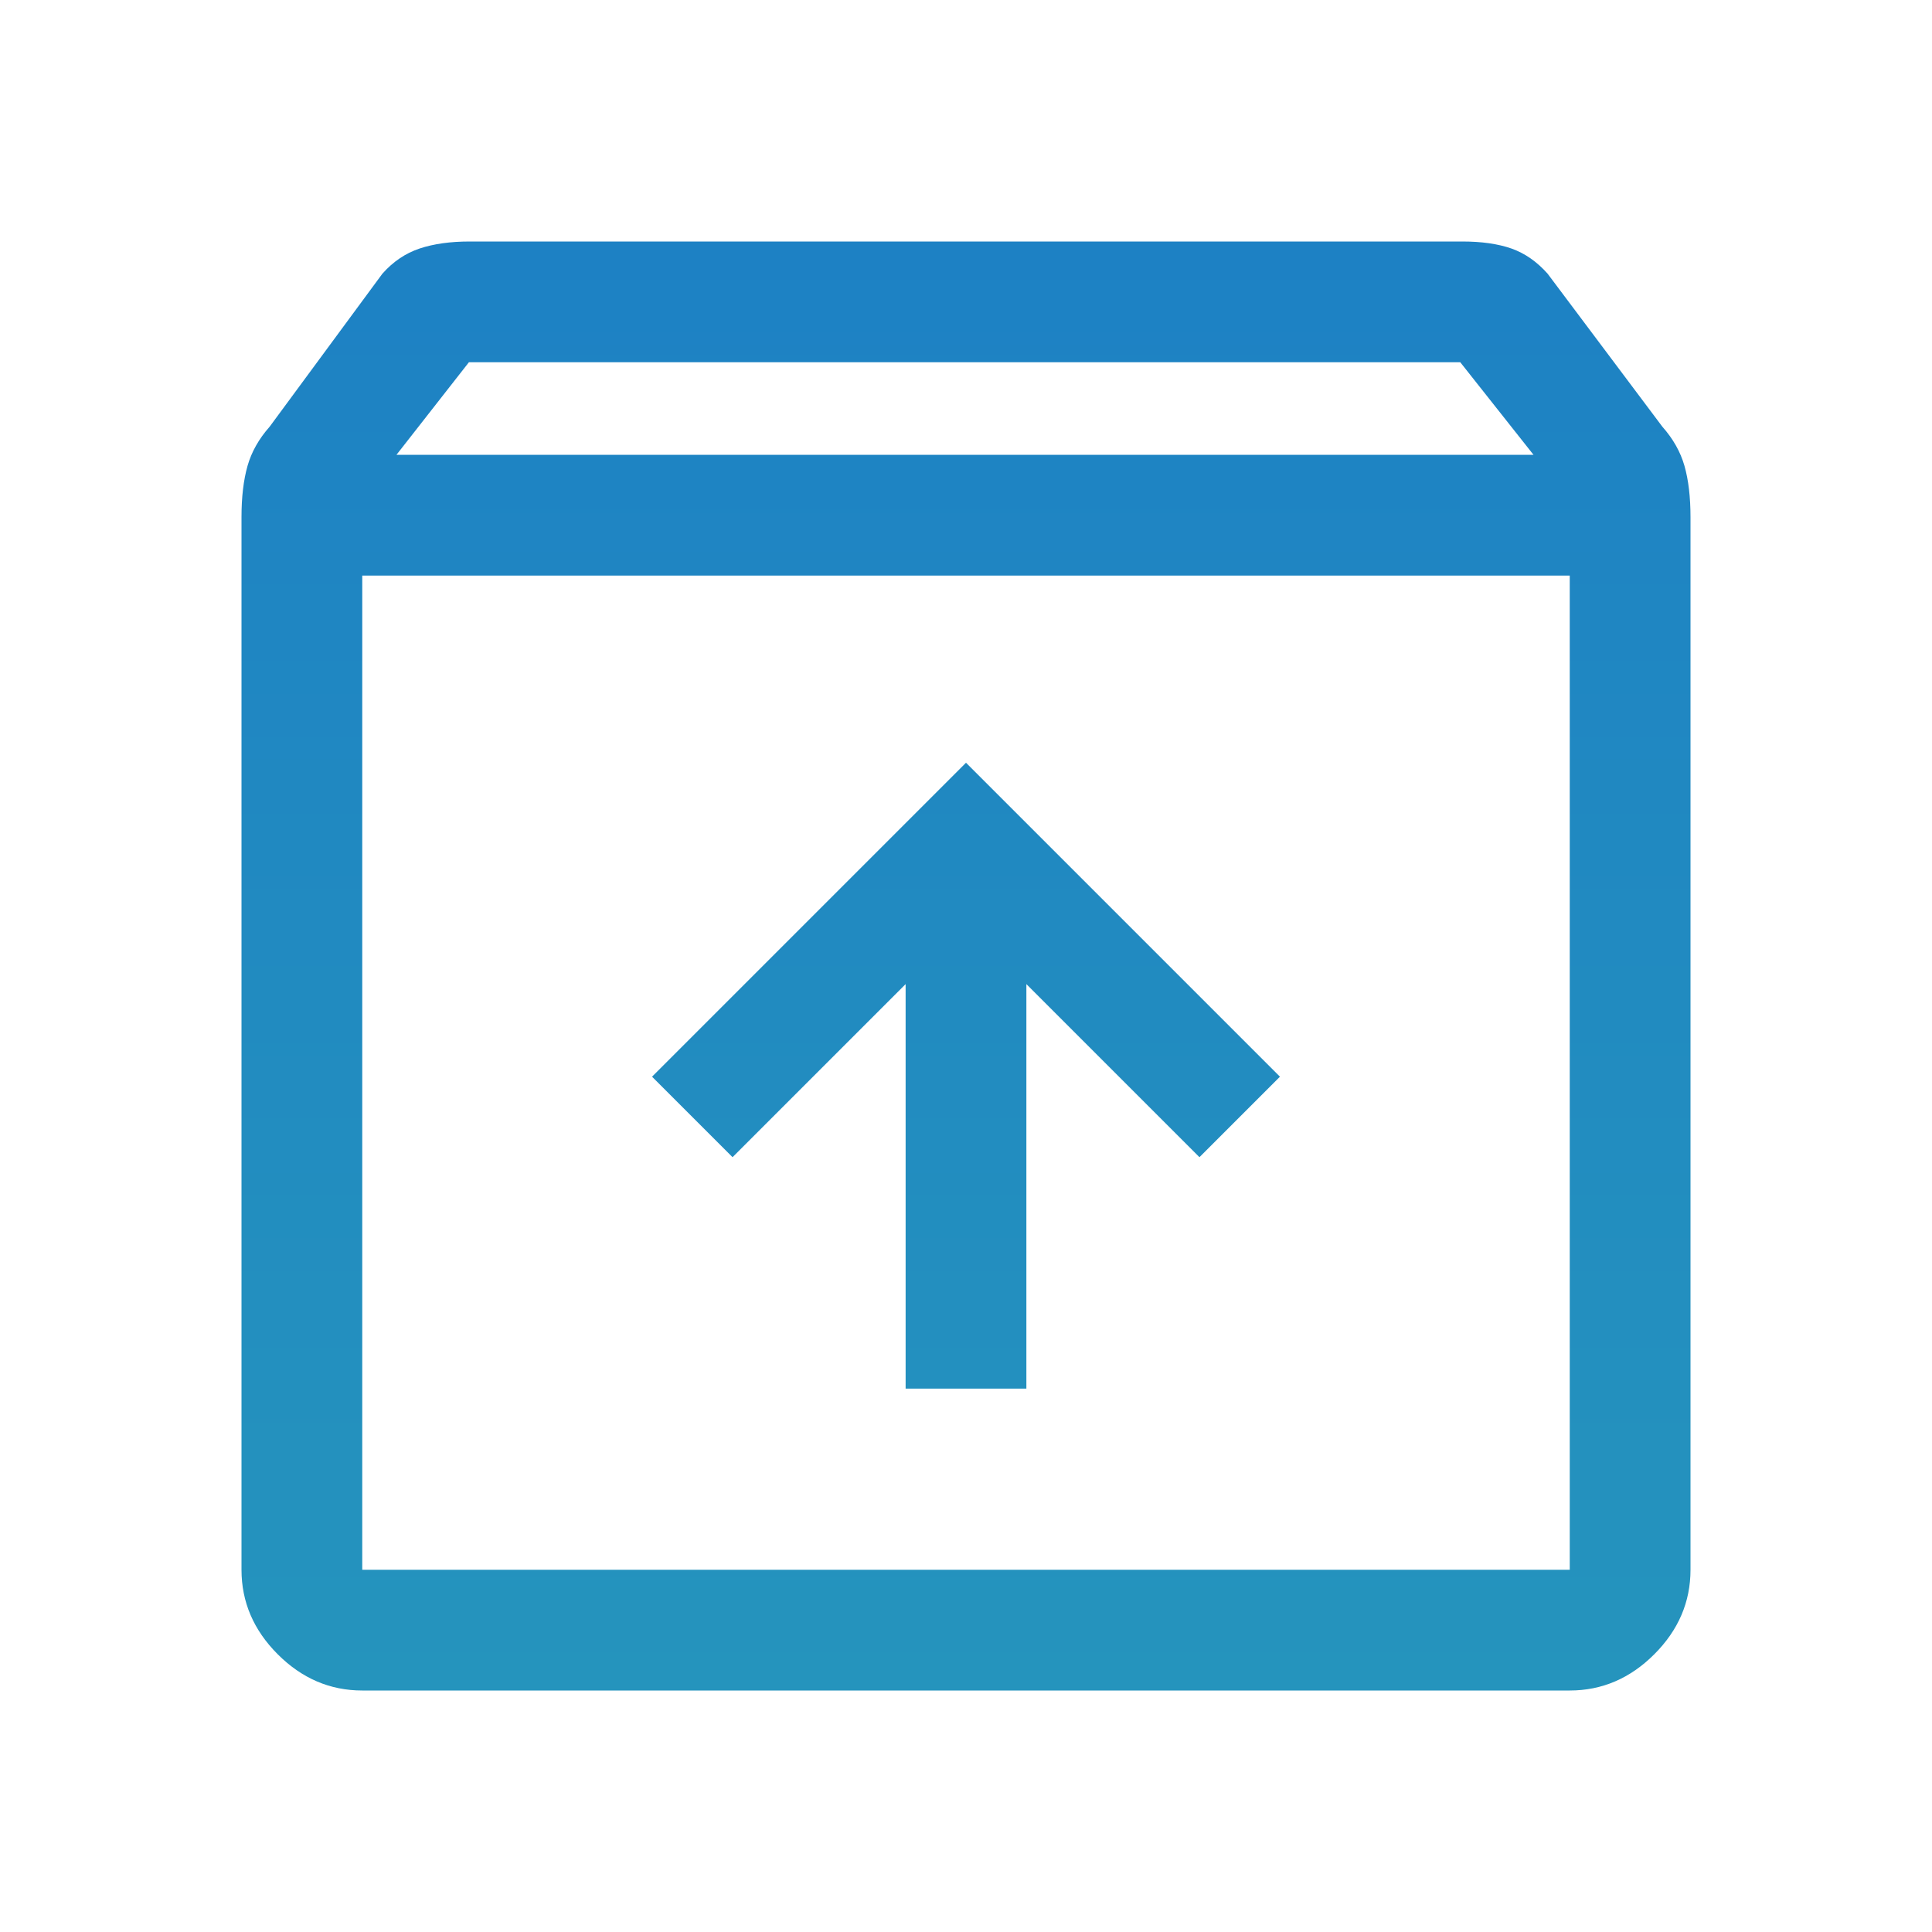<svg width="24" height="24" viewBox="0 0 24 24" fill="none" xmlns="http://www.w3.org/2000/svg">
<path d="M4.5 21C4.1 21 3.75 20.85 3.45 20.55C3.15 20.25 3 19.9 3 19.5V6.425C3 6.175 3.025 5.963 3.075 5.787C3.125 5.612 3.217 5.45 3.35 5.3L4.75 3.4C4.883 3.25 5.037 3.146 5.213 3.087C5.388 3.029 5.595 3 5.835 3H18.165C18.405 3 18.608 3.029 18.775 3.087C18.942 3.146 19.092 3.25 19.225 3.4L20.65 5.3C20.783 5.45 20.875 5.612 20.925 5.787C20.975 5.963 21 6.175 21 6.425V19.5C21 19.9 20.85 20.25 20.55 20.55C20.25 20.85 19.9 21 19.5 21H4.5ZM4.925 5.65H19.05L18.14 4.5H5.825L4.925 5.65ZM4.5 7.15V19.5H19.5V7.15H4.5ZM11.25 17.25H12.75V12.225L14.9 14.375L15.9 13.375L12 9.475L8.1 13.375L9.1 14.375L11.25 12.225V17.25Z" fill="url(#paint0_linear_49_492)"/>
<defs>
<linearGradient id="paint0_linear_49_492" x1="12" y1="3" x2="12" y2="21" gradientUnits="userSpaceOnUse">
<stop stop-color="#1D81C4"/>
<stop offset="1" stop-color="#2594BD"/>
</linearGradient>
</defs>
</svg>
